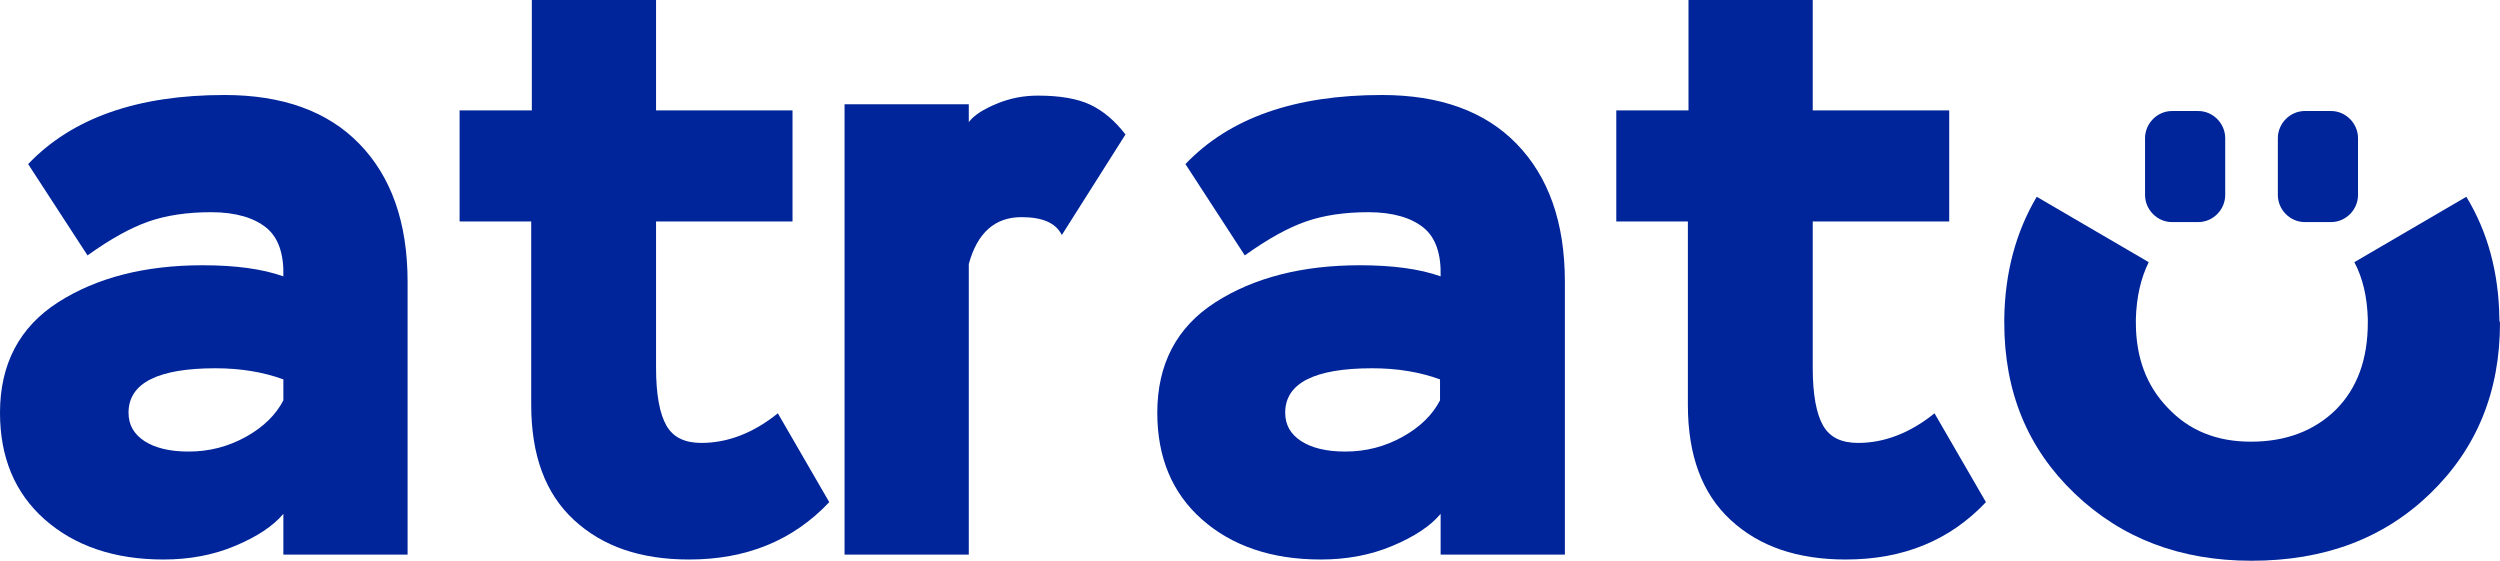 <?xml version="1.0" encoding="UTF-8"?> <svg xmlns="http://www.w3.org/2000/svg" width="107" height="24" viewBox="0 0 107 24" fill="none"><path d="M22.762 4.726H19.671V9.479H22.736V17.32C22.736 19.485 23.338 21.122 24.569 22.258C25.8 23.393 27.424 23.947 29.494 23.947C31.956 23.947 33.947 23.129 35.492 21.492L33.292 17.69C32.244 18.535 31.144 18.957 30.018 18.957C29.31 18.957 28.813 18.72 28.525 18.218C28.236 17.716 28.079 16.898 28.079 15.736V9.479H33.92V4.726H28.079V0H22.762V4.726Z" fill="#002499"></path><path fill-rule="evenodd" clip-rule="evenodd" d="M9.613 4.066C5.894 4.066 3.091 5.043 1.205 7.023L3.746 10.931C4.741 10.218 5.605 9.743 6.365 9.479C7.125 9.215 8.015 9.082 9.037 9.082C10.085 9.082 10.87 9.32 11.394 9.743C11.918 10.165 12.154 10.878 12.128 11.828C11.237 11.511 10.085 11.353 8.67 11.353C6.208 11.353 4.139 11.881 2.488 12.937C0.838 13.993 0 15.578 0 17.663C0 19.564 0.629 21.096 1.912 22.231C3.196 23.366 4.898 23.947 6.994 23.947C8.094 23.947 9.115 23.762 10.058 23.366C11.001 22.97 11.682 22.521 12.128 21.993V23.736H17.445V12.066C17.445 9.505 16.738 7.551 15.376 6.152C14.014 4.752 12.075 4.066 9.613 4.066ZM12.128 17.135C11.813 17.743 11.289 18.271 10.53 18.693C9.77 19.116 8.958 19.327 8.068 19.327C7.256 19.327 6.627 19.168 6.182 18.878C5.736 18.587 5.501 18.191 5.501 17.663C5.501 16.396 6.758 15.762 9.22 15.762C10.294 15.762 11.263 15.921 12.128 16.238V17.135Z" fill="#002499"></path><path d="M36.147 4.462H41.464V5.228C41.674 4.937 42.093 4.673 42.669 4.436C43.245 4.198 43.822 4.092 44.424 4.092C45.367 4.092 46.127 4.224 46.677 4.488C47.227 4.752 47.724 5.175 48.17 5.756L45.446 10.059C45.184 9.531 44.607 9.294 43.717 9.294C42.59 9.294 41.831 9.954 41.464 11.3V23.736H36.147V4.462Z" fill="#002499"></path><path fill-rule="evenodd" clip-rule="evenodd" d="M59.145 4.066C55.425 4.066 52.623 5.043 50.737 7.023L53.277 10.931C54.273 10.218 55.137 9.743 55.897 9.479C56.656 9.215 57.547 9.082 58.568 9.082C59.616 9.082 60.402 9.32 60.926 9.743C61.45 10.165 61.685 10.878 61.659 11.828C60.769 11.511 59.616 11.353 58.202 11.353C55.74 11.353 53.67 11.881 52.02 12.937C50.37 13.993 49.532 15.578 49.532 17.663C49.532 19.564 50.16 21.096 51.444 22.231C52.727 23.366 54.43 23.947 56.525 23.947C57.626 23.947 58.647 23.762 59.59 23.366C60.533 22.97 61.214 22.521 61.659 21.993V23.736H66.977V12.066C66.977 9.505 66.269 7.551 64.907 6.152C63.545 4.752 61.607 4.066 59.145 4.066ZM61.633 17.135C61.319 17.743 60.795 18.271 60.035 18.693C59.276 19.116 58.464 19.327 57.573 19.327C56.761 19.327 56.133 19.168 55.687 18.878C55.242 18.587 55.006 18.191 55.006 17.663C55.006 16.396 56.264 15.762 58.726 15.762C59.8 15.762 60.769 15.921 61.633 16.238V17.135Z" fill="#002499"></path><path d="M72.268 4.726V0H77.585V4.726H83.426V9.479H77.585V15.736C77.585 16.898 77.742 17.716 78.03 18.218C78.318 18.72 78.816 18.957 79.523 18.957C80.65 18.957 81.75 18.535 82.797 17.69L84.998 21.492C83.452 23.129 81.462 23.947 78.999 23.947C76.93 23.947 75.306 23.393 74.075 22.258C72.844 21.122 72.241 19.485 72.241 17.32V9.479H69.177V4.726H72.268Z" fill="#002499"></path><path d="M105.559 8.422C106.476 9.927 106.948 11.67 106.974 13.65L106.974 13.675C106.974 13.719 106.978 13.764 107 13.809C107 16.766 106.005 19.195 104.014 21.122C102.023 23.049 99.483 24 96.365 24C93.327 24 90.812 23.049 88.796 21.122C86.779 19.195 85.783 16.766 85.783 13.809V13.65C85.809 11.67 86.281 9.927 87.172 8.422L91.965 11.221C91.624 11.908 91.441 12.726 91.415 13.65V13.809C91.415 15.287 91.86 16.502 92.777 17.452C93.694 18.429 94.873 18.904 96.339 18.904C97.859 18.904 99.064 18.429 99.98 17.531C100.897 16.607 101.342 15.366 101.342 13.809V13.65C101.316 12.726 101.133 11.908 100.766 11.221L105.559 8.422Z" fill="#002499"></path><path d="M94.087 9.505H92.96C92.332 9.505 91.808 8.977 91.808 8.343V5.914C91.808 5.281 92.332 4.752 92.96 4.752H94.087C94.715 4.752 95.239 5.281 95.239 5.914V8.343C95.239 8.977 94.715 9.505 94.087 9.505Z" fill="#002499"></path><path d="M98.644 9.505H99.771C100.399 9.505 100.923 8.977 100.923 8.343V5.914C100.923 5.281 100.399 4.752 99.771 4.752H98.644C98.016 4.752 97.492 5.281 97.492 5.914V8.343C97.492 8.977 98.016 9.505 98.644 9.505Z" fill="#002499"></path></svg> 